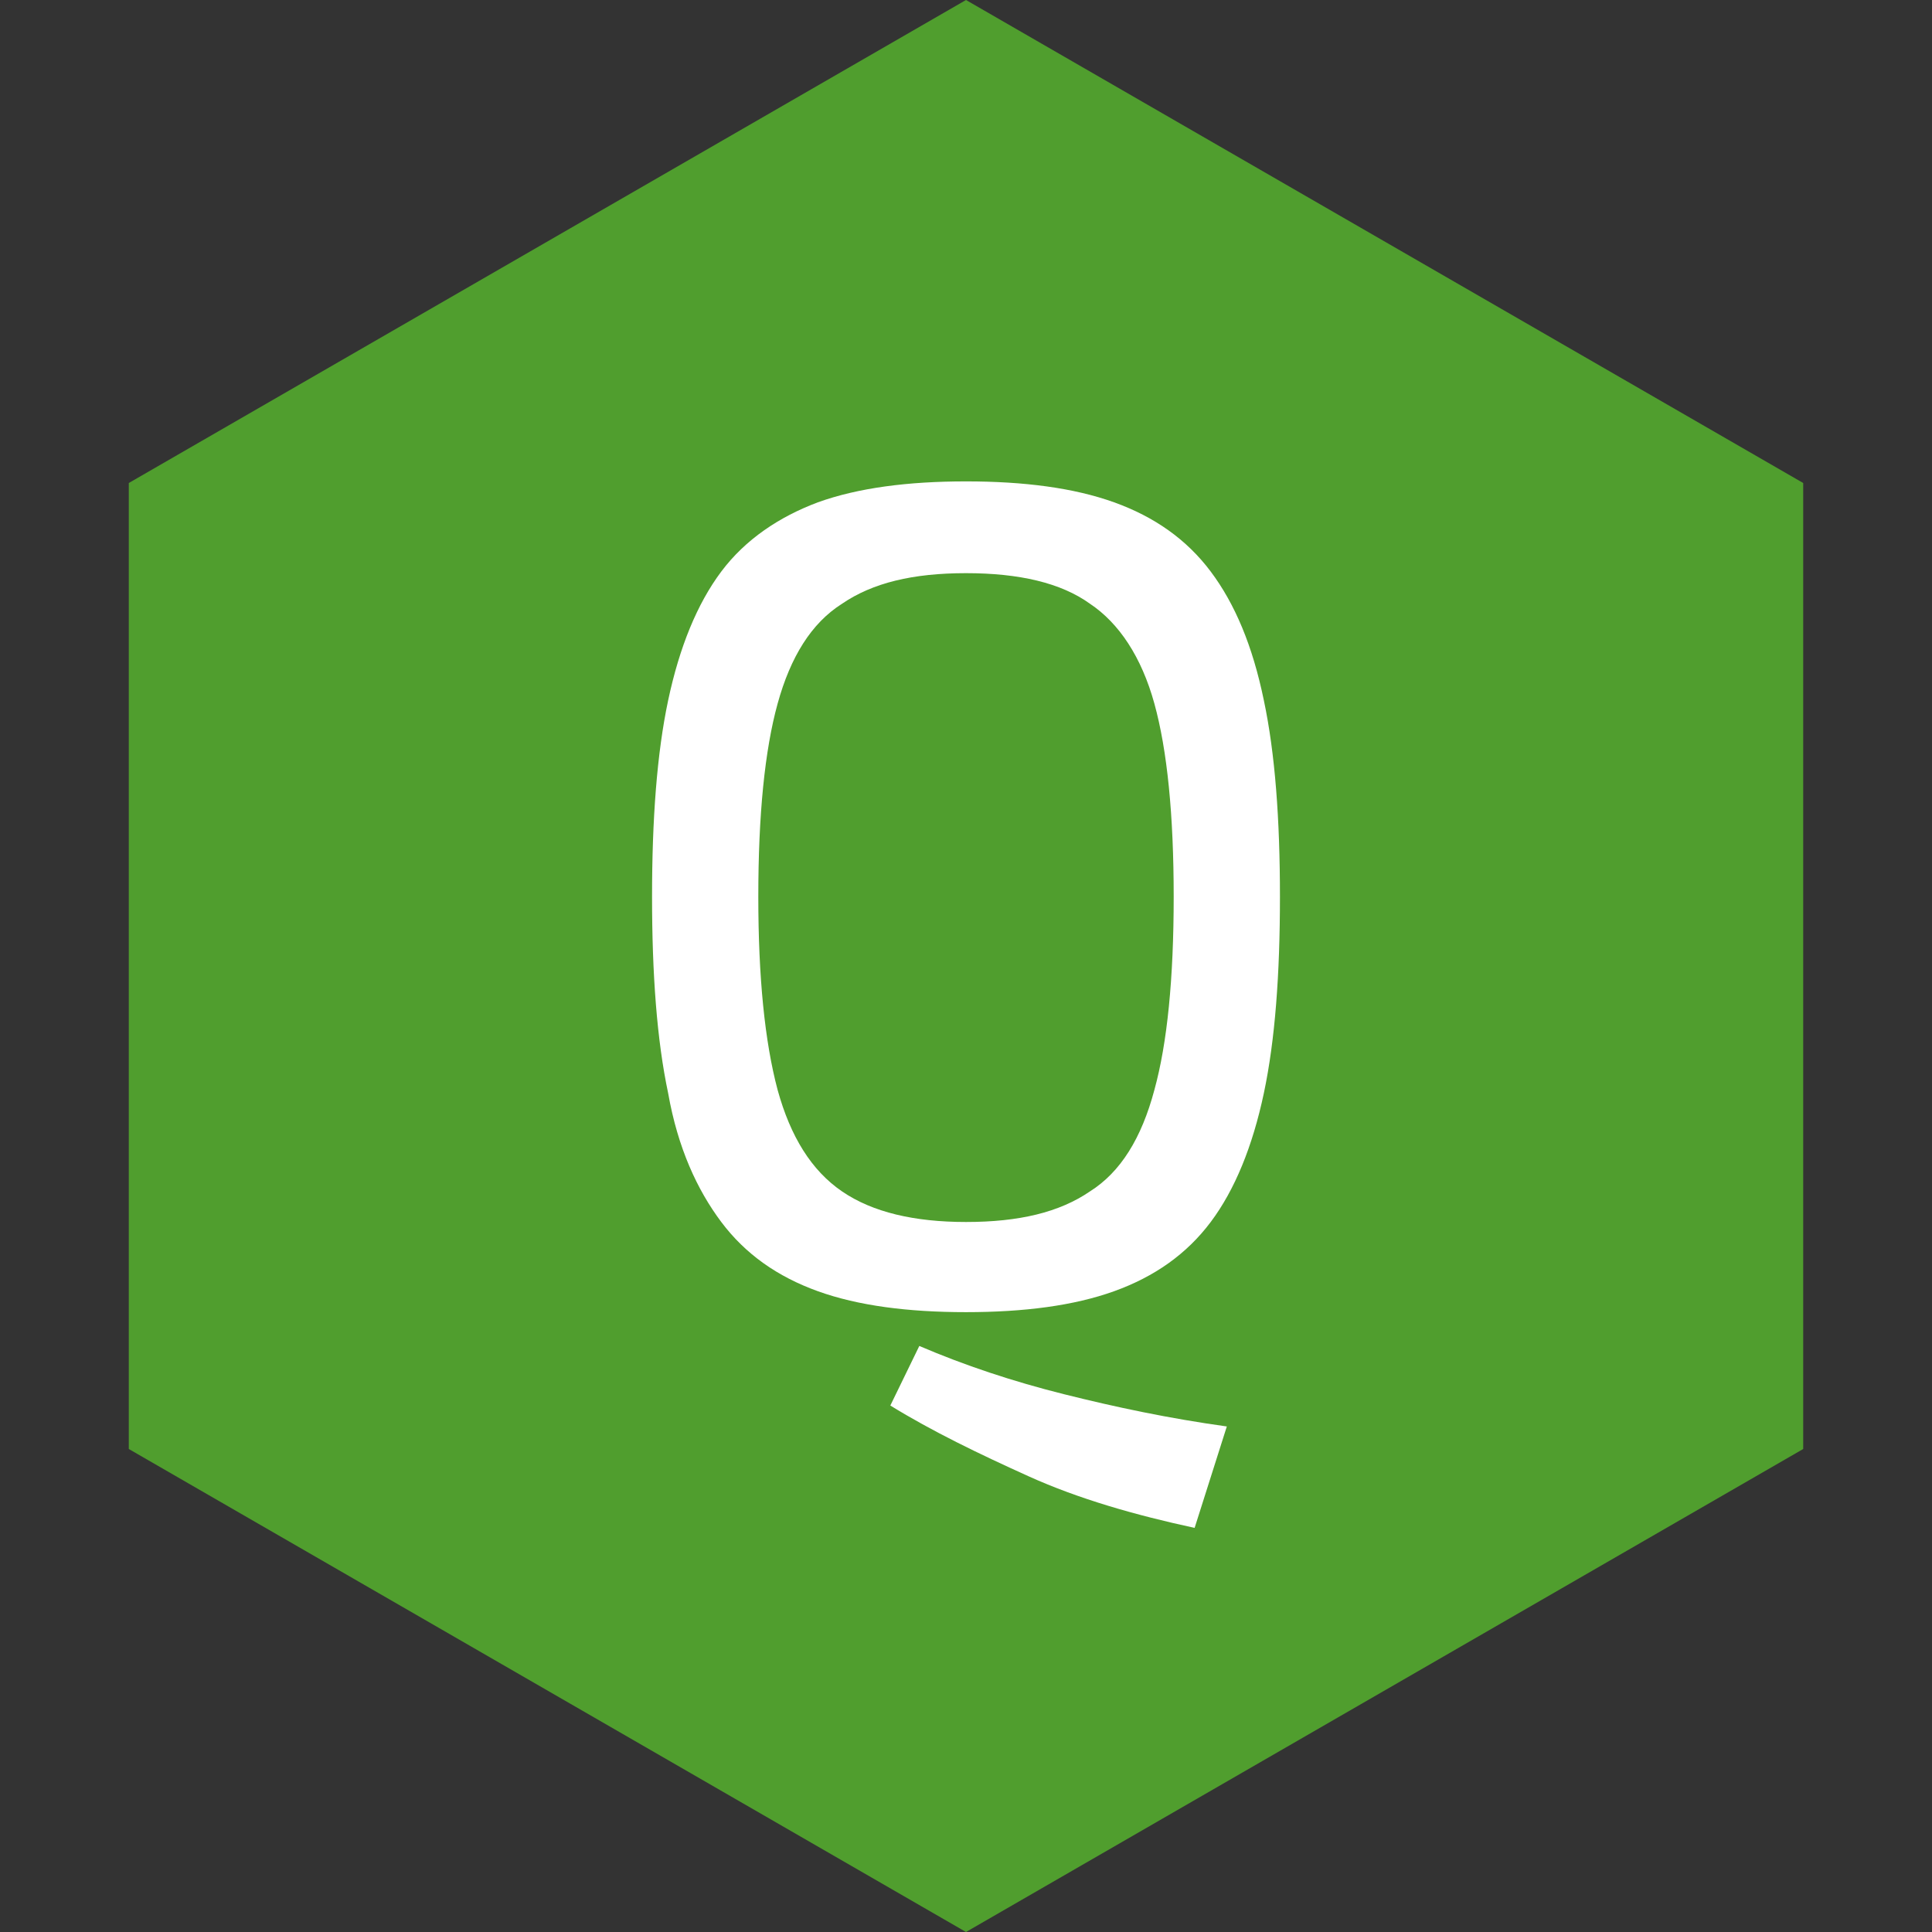 <?xml version="1.0" encoding="utf-8"?>
<!-- Generator: Adobe Illustrator 24.0.1, SVG Export Plug-In . SVG Version: 6.00 Build 0)  -->
<svg version="1.1" id="Layer_1" xmlns="http://www.w3.org/2000/svg" xmlns:xlink="http://www.w3.org/1999/xlink" x="0px" y="0px"
	 viewBox="0 0 120 120" style="enable-background:new 0 0 120 120;" xml:space="preserve">
<rect x="0" y="0" width="120" height="120" fill="#333333" stroke="none"/>
<style type="text/css">
	.st0{fill:#509E2E;}
	.st1{fill:#FFFFFF;}
</style>
<g id="hexagon">
	<polygon class="st0" points="8,30 8,90 60,120 112,90 112,30 60,0 	"/>
</g>
<g>
	<g>
		<path class="st1" d="M60,29.9c3.6,0,6.7,0.4,9.2,1.3c2.5,0.9,4.5,2.3,6,4.3c1.5,2,2.6,4.6,3.3,8c0.7,3.3,1,7.4,1,12.2
			c0,4.8-0.3,8.9-1,12.2c-0.7,3.3-1.8,6-3.3,8c-1.5,2-3.5,3.4-6,4.3c-2.5,0.9-5.6,1.3-9.2,1.3c-3.6,0-6.7-0.4-9.2-1.3
			c-2.5-0.9-4.5-2.3-6-4.3c-1.5-2-2.7-4.6-3.3-8c-0.7-3.3-1-7.4-1-12.2c0-4.8,0.3-8.9,1-12.2c0.7-3.3,1.8-6,3.3-8
			c1.5-2,3.6-3.4,6-4.3C53.3,30.3,56.4,29.9,60,29.9z M60,35.6c-3.3,0-5.8,0.6-7.7,1.9c-1.9,1.2-3.2,3.3-4,6.2
			c-0.8,2.9-1.2,6.9-1.2,12c0,5,0.4,9,1.2,12c0.8,2.9,2.1,5,4,6.3s4.5,1.9,7.7,1.9c3.3,0,5.8-0.6,7.7-1.9c1.9-1.2,3.2-3.3,4-6.3
			c0.8-2.9,1.2-6.9,1.2-12c0-5.1-0.4-9.1-1.2-12c-0.8-2.9-2.2-5-4-6.2C65.9,36.2,63.3,35.6,60,35.6z M57.1,83.6c2.8,1.2,5.8,2.2,9,3
			c3.2,0.8,6.5,1.5,10.1,2l-2,6.3c-3.7-0.8-7.2-1.8-10.3-3.2c-3.1-1.4-6-2.8-8.6-4.4L57.1,83.6z"/>
	</g>
</g>
</svg>
